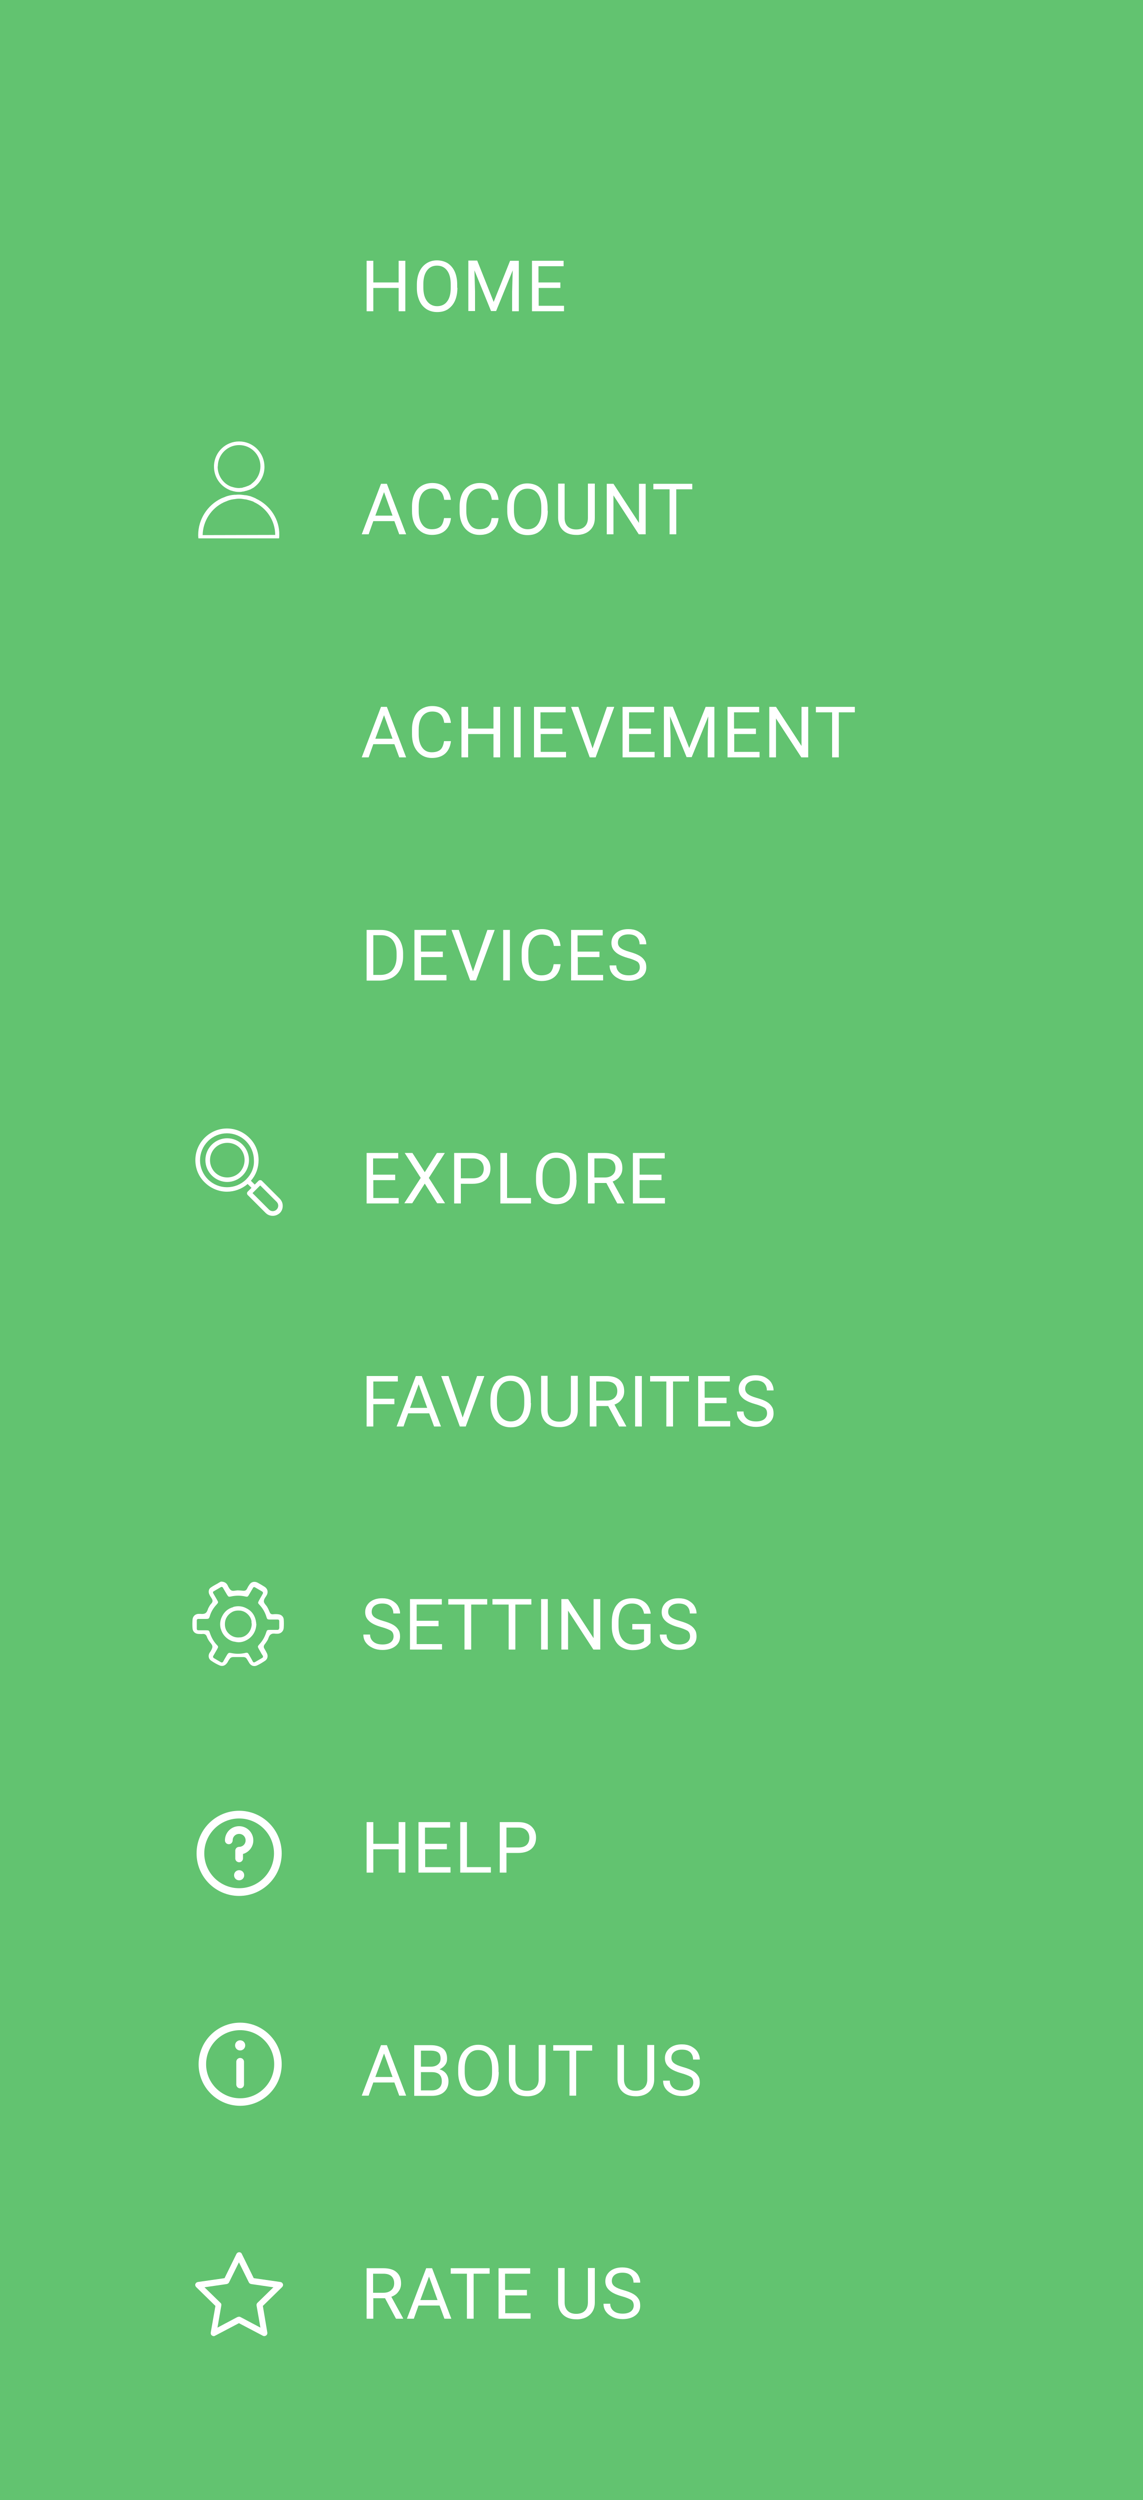 <!-- Generator: Adobe Illustrator 21.1.0, SVG Export Plug-In  -->
<svg version="1.1"
	 xmlns="http://www.w3.org/2000/svg" xmlns:xlink="http://www.w3.org/1999/xlink" xmlns:a="http://ns.adobe.com/AdobeSVGViewerExtensions/3.0/"
	 x="0px" y="0px" width="564px" height="1233px" viewBox="0 0 564 1233"
	 style="overflow:scroll;enable-background:new 0 0 564 1233;" xml:space="preserve">
<style type="text/css">
	.st0{fill:#62C370;}
	.st1{fill:#FFFFFF;}
</style>
<defs>
</defs>
<g>
	<rect class="st0" width="564" height="1233"/>
</g>
<g>
	<path class="st1" d="M200,153.5h-3.3V142h-12.5v11.5h-3.3v-24.9h3.3v10.7h12.5v-10.7h3.3V153.5z"/>
	<path class="st1" d="M225.7,141.9c0,2.4-0.4,4.6-1.2,6.4s-2,3.2-3.5,4.2s-3.3,1.4-5.3,1.4c-2,0-3.7-0.5-5.2-1.4
		c-1.5-1-2.7-2.3-3.5-4.1c-0.8-1.8-1.3-3.8-1.3-6.2v-1.8c0-2.4,0.4-4.5,1.2-6.3c0.8-1.8,2-3.2,3.5-4.2c1.5-1,3.3-1.5,5.2-1.5
		c2,0,3.8,0.5,5.3,1.4c1.5,1,2.7,2.4,3.5,4.2c0.8,1.8,1.2,4,1.2,6.4V141.9z M222.4,140.2c0-3-0.6-5.2-1.8-6.8
		c-1.2-1.6-2.8-2.4-5-2.4c-2.1,0-3.7,0.8-4.9,2.4c-1.2,1.6-1.8,3.8-1.8,6.6v1.8c0,2.9,0.6,5.1,1.8,6.7c1.2,1.6,2.9,2.5,5,2.5
		c2.1,0,3.8-0.8,4.9-2.3c1.2-1.5,1.8-3.8,1.8-6.6V140.2z"/>
	<path class="st1" d="M235.5,128.6l8.1,20.3l8.1-20.3h4.3v24.9h-3.3v-9.7l0.3-10.5l-8.2,20.1h-2.5l-8.2-20.1l0.3,10.4v9.7h-3.3
		v-24.9H235.5z"/>
	<path class="st1" d="M276.6,142h-10.8v8.8h12.5v2.7h-15.8v-24.9h15.6v2.7h-12.4v8h10.8V142z"/>
	<path class="st1" d="M194.6,257h-10.4l-2.3,6.5h-3.4l9.5-24.9h2.9l9.5,24.9H197L194.6,257z M185.2,254.3h8.5l-4.2-11.6L185.2,254.3
		z"/>
	<path class="st1" d="M222.5,255.6c-0.3,2.6-1.3,4.7-2.9,6.1s-3.8,2.1-6.5,2.1c-2.9,0-5.3-1.1-7.1-3.2c-1.8-2.1-2.7-4.9-2.7-8.5
		v-2.4c0-2.3,0.4-4.3,1.2-6.1c0.8-1.8,2-3.1,3.5-4c1.5-0.9,3.3-1.4,5.3-1.4c2.6,0,4.8,0.7,6.4,2.2c1.6,1.5,2.5,3.5,2.8,6.1h-3.3
		c-0.3-2-0.9-3.4-1.9-4.3c-1-0.9-2.3-1.3-4-1.3c-2.1,0-3.7,0.8-4.9,2.3c-1.2,1.6-1.8,3.8-1.8,6.6v2.4c0,2.7,0.6,4.9,1.7,6.4
		c1.1,1.6,2.7,2.4,4.7,2.4c1.8,0,3.2-0.4,4.2-1.2c1-0.8,1.6-2.3,1.9-4.3H222.5z"/>
	<path class="st1" d="M246,255.6c-0.3,2.6-1.3,4.7-2.9,6.1s-3.8,2.1-6.5,2.1c-2.9,0-5.3-1.1-7.1-3.2c-1.8-2.1-2.7-4.9-2.7-8.5v-2.4
		c0-2.3,0.4-4.3,1.2-6.1c0.8-1.8,2-3.1,3.5-4c1.5-0.9,3.3-1.4,5.3-1.4c2.6,0,4.8,0.7,6.4,2.2c1.6,1.5,2.5,3.5,2.8,6.1h-3.3
		c-0.3-2-0.9-3.4-1.9-4.3c-1-0.9-2.3-1.3-4-1.3c-2.1,0-3.7,0.8-4.9,2.3c-1.2,1.6-1.8,3.8-1.8,6.6v2.4c0,2.7,0.6,4.9,1.7,6.4
		c1.1,1.6,2.7,2.4,4.7,2.4c1.8,0,3.2-0.4,4.2-1.2c1-0.8,1.6-2.3,1.9-4.3H246z"/>
	<path class="st1" d="M270.3,251.9c0,2.4-0.4,4.6-1.2,6.4s-2,3.2-3.5,4.2s-3.3,1.4-5.3,1.4c-2,0-3.7-0.5-5.2-1.4
		c-1.5-1-2.7-2.3-3.5-4.1c-0.8-1.8-1.3-3.8-1.3-6.2v-1.8c0-2.4,0.4-4.5,1.2-6.3c0.8-1.8,2-3.2,3.5-4.2c1.5-1,3.3-1.5,5.2-1.5
		c2,0,3.8,0.5,5.3,1.4c1.5,1,2.7,2.4,3.5,4.2c0.8,1.8,1.2,4,1.2,6.4V251.9z M267.1,250.2c0-3-0.6-5.2-1.8-6.8
		c-1.2-1.6-2.8-2.4-5-2.4c-2.1,0-3.7,0.8-4.9,2.4c-1.2,1.6-1.8,3.8-1.8,6.6v1.8c0,2.9,0.6,5.1,1.8,6.7c1.2,1.6,2.9,2.5,5,2.5
		c2.1,0,3.8-0.8,4.9-2.3c1.2-1.5,1.8-3.8,1.8-6.6V250.2z"/>
	<path class="st1" d="M293.5,238.6v16.9c0,2.3-0.7,4.3-2.2,5.8c-1.5,1.5-3.4,2.3-6,2.5l-0.9,0c-2.7,0-4.9-0.7-6.5-2.2
		c-1.6-1.5-2.4-3.5-2.5-6.1v-17h3.2v16.9c0,1.8,0.5,3.2,1.5,4.2c1,1,2.4,1.5,4.2,1.5c1.9,0,3.3-0.5,4.3-1.5c1-1,1.5-2.4,1.5-4.2
		v-16.9H293.5z"/>
	<path class="st1" d="M318.5,263.5h-3.3l-12.5-19.2v19.2h-3.3v-24.9h3.3l12.6,19.3v-19.3h3.3V263.5z"/>
	<path class="st1" d="M341.7,241.3h-8v22.2h-3.3v-22.2h-8v-2.7h19.2V241.3z"/>
	<path class="st1" d="M194.6,367h-10.4l-2.3,6.5h-3.4l9.5-24.9h2.9l9.5,24.9H197L194.6,367z M185.2,364.3h8.5l-4.2-11.6L185.2,364.3
		z"/>
	<path class="st1" d="M222.5,365.6c-0.3,2.6-1.3,4.7-2.9,6.1s-3.8,2.1-6.5,2.1c-2.9,0-5.3-1.1-7.1-3.2c-1.8-2.1-2.7-4.9-2.7-8.5
		v-2.4c0-2.3,0.4-4.3,1.2-6.1c0.8-1.8,2-3.1,3.5-4c1.5-0.9,3.3-1.4,5.3-1.4c2.6,0,4.8,0.7,6.4,2.2c1.6,1.5,2.5,3.5,2.8,6.1h-3.3
		c-0.3-2-0.9-3.4-1.9-4.3c-1-0.9-2.3-1.3-4-1.3c-2.1,0-3.7,0.8-4.9,2.3c-1.2,1.6-1.8,3.8-1.8,6.6v2.4c0,2.7,0.6,4.9,1.7,6.4
		c1.1,1.6,2.7,2.4,4.7,2.4c1.8,0,3.2-0.4,4.2-1.2c1-0.8,1.6-2.3,1.9-4.3H222.5z"/>
	<path class="st1" d="M246.8,373.5h-3.3V362H231v11.5h-3.3v-24.9h3.3v10.7h12.5v-10.7h3.3V373.5z"/>
	<path class="st1" d="M256.9,373.5h-3.3v-24.9h3.3V373.5z"/>
	<path class="st1" d="M277.6,362h-10.8v8.8h12.5v2.7h-15.8v-24.9h15.6v2.7h-12.4v8h10.8V362z"/>
	<path class="st1" d="M292.4,369.1l7.1-20.5h3.6l-9.2,24.9H291l-9.2-24.9h3.6L292.4,369.1z"/>
	<path class="st1" d="M321.2,362h-10.8v8.8H323v2.7h-15.8v-24.9h15.6v2.7h-12.4v8h10.8V362z"/>
	<path class="st1" d="M332,348.6l8.1,20.3l8.1-20.3h4.3v24.9h-3.3v-9.7l0.3-10.5l-8.2,20.1h-2.5l-8.2-20.1l0.3,10.4v9.7h-3.3v-24.9
		H332z"/>
	<path class="st1" d="M373.1,362h-10.8v8.8h12.5v2.7H359v-24.9h15.6v2.7h-12.4v8h10.8V362z"/>
	<path class="st1" d="M398.7,373.5h-3.3l-12.5-19.2v19.2h-3.3v-24.9h3.3l12.6,19.3v-19.3h3.3V373.5z"/>
	<path class="st1" d="M421.9,351.3h-8v22.2h-3.3v-22.2h-8v-2.7h19.2V351.3z"/>
	<path class="st1" d="M180.9,483.5v-24.9h7c2.2,0,4.1,0.5,5.7,1.4c1.7,1,2.9,2.3,3.9,4.1c0.9,1.8,1.4,3.8,1.4,6.1v1.6
		c0,2.3-0.5,4.4-1.4,6.2c-0.9,1.8-2.2,3.1-3.9,4.1c-1.7,0.9-3.6,1.4-5.9,1.5H180.9z M184.2,461.3v19.5h3.5c2.5,0,4.5-0.8,5.9-2.4
		c1.4-1.6,2.1-3.8,2.1-6.7v-1.5c0-2.8-0.7-5-2-6.6s-3.2-2.4-5.6-2.4H184.2z"/>
	<path class="st1" d="M218.6,472h-10.8v8.8h12.5v2.7h-15.8v-24.9h15.6v2.7h-12.4v8h10.8V472z"/>
	<path class="st1" d="M233.4,479.1l7.1-20.5h3.6l-9.2,24.9h-2.9l-9.2-24.9h3.6L233.4,479.1z"/>
	<path class="st1" d="M251.6,483.5h-3.3v-24.9h3.3V483.5z"/>
	<path class="st1" d="M276.6,475.6c-0.3,2.6-1.3,4.7-2.9,6.1s-3.8,2.1-6.5,2.1c-2.9,0-5.3-1.1-7.1-3.2c-1.8-2.1-2.7-4.9-2.7-8.5
		v-2.4c0-2.3,0.4-4.3,1.2-6.1c0.8-1.8,2-3.1,3.5-4c1.5-0.9,3.3-1.4,5.3-1.4c2.6,0,4.8,0.7,6.4,2.2c1.6,1.5,2.5,3.5,2.8,6.1h-3.3
		c-0.3-2-0.9-3.4-1.9-4.3c-1-0.9-2.3-1.3-4-1.3c-2.1,0-3.7,0.8-4.9,2.3c-1.2,1.6-1.8,3.8-1.8,6.6v2.4c0,2.7,0.6,4.9,1.7,6.4
		c1.1,1.6,2.7,2.4,4.7,2.4c1.8,0,3.2-0.4,4.2-1.2c1-0.8,1.6-2.3,1.9-4.3H276.6z"/>
	<path class="st1" d="M295.9,472h-10.8v8.8h12.5v2.7h-15.8v-24.9h15.6v2.7h-12.4v8h10.8V472z"/>
	<path class="st1" d="M309.7,472.4c-2.8-0.8-4.9-1.8-6.1-3c-1.3-1.2-1.9-2.6-1.9-4.4c0-2,0.8-3.6,2.3-4.9c1.6-1.3,3.6-1.9,6.1-1.9
		c1.7,0,3.2,0.3,4.6,1c1.3,0.7,2.4,1.6,3.1,2.7c0.7,1.2,1.1,2.4,1.1,3.8h-3.3c0-1.5-0.5-2.7-1.4-3.6c-1-0.9-2.3-1.3-4.1-1.3
		c-1.6,0-2.9,0.4-3.8,1.1c-0.9,0.7-1.4,1.7-1.4,3c0,1,0.4,1.9,1.3,2.6c0.9,0.7,2.3,1.3,4.4,1.9c2.1,0.6,3.7,1.2,4.9,1.9
		c1.2,0.7,2,1.5,2.6,2.5c0.6,0.9,0.8,2,0.8,3.3c0,2-0.8,3.6-2.4,4.8c-1.6,1.2-3.7,1.8-6.3,1.8c-1.7,0-3.3-0.3-4.8-1
		c-1.5-0.7-2.6-1.6-3.4-2.7c-0.8-1.1-1.2-2.4-1.2-3.9h3.3c0,1.5,0.6,2.7,1.7,3.6c1.1,0.9,2.6,1.3,4.5,1.3c1.7,0,3.1-0.4,4-1.1
		c0.9-0.7,1.4-1.7,1.4-2.9c0-1.2-0.4-2.2-1.3-2.8C313.5,473.7,312,473,309.7,472.4z"/>
	<path class="st1" d="M195,582h-10.8v8.8h12.5v2.7h-15.8v-24.9h15.6v2.7h-12.4v8H195V582z"/>
	<path class="st1" d="M209.6,578.1l6-9.5h3.9l-7.9,12.3l8,12.5h-3.9l-6.1-9.7l-6.2,9.7h-3.9l8.1-12.5l-7.9-12.3h3.8L209.6,578.1z"/>
	<path class="st1" d="M227.4,583.8v9.7h-3.3v-24.9h9.2c2.7,0,4.9,0.7,6.4,2.1c1.5,1.4,2.3,3.2,2.3,5.5c0,2.4-0.8,4.3-2.3,5.6
		c-1.5,1.3-3.7,2-6.5,2H227.4z M227.4,581.1h5.9c1.8,0,3.1-0.4,4-1.2c0.9-0.8,1.4-2,1.4-3.6c0-1.5-0.5-2.7-1.4-3.6
		c-0.9-0.9-2.2-1.4-3.8-1.4h-6.1V581.1z"/>
	<path class="st1" d="M250.2,590.8H262v2.7h-15.1v-24.9h3.3V590.8z"/>
	<path class="st1" d="M284.5,581.9c0,2.4-0.4,4.6-1.2,6.4s-2,3.2-3.5,4.2s-3.3,1.4-5.3,1.4c-2,0-3.7-0.5-5.2-1.4
		c-1.5-1-2.7-2.3-3.5-4.1c-0.8-1.8-1.3-3.8-1.3-6.2v-1.8c0-2.4,0.4-4.5,1.2-6.3c0.8-1.8,2-3.2,3.5-4.2c1.5-1,3.3-1.5,5.2-1.5
		c2,0,3.8,0.5,5.3,1.4c1.5,1,2.7,2.4,3.5,4.2c0.8,1.8,1.2,4,1.2,6.4V581.9z M281.2,580.2c0-3-0.6-5.2-1.8-6.8
		c-1.2-1.6-2.8-2.4-5-2.4c-2.1,0-3.7,0.8-4.9,2.4c-1.2,1.6-1.8,3.8-1.8,6.6v1.8c0,2.9,0.6,5.1,1.8,6.7c1.2,1.6,2.9,2.5,5,2.5
		c2.1,0,3.8-0.8,4.9-2.3c1.2-1.5,1.8-3.8,1.8-6.6V580.2z"/>
	<path class="st1" d="M299.2,583.4h-5.8v10.1h-3.3v-24.9h8.2c2.8,0,5,0.6,6.5,1.9c1.5,1.3,2.3,3.1,2.3,5.6c0,1.5-0.4,2.9-1.3,4
		c-0.8,1.2-2,2-3.5,2.6l5.8,10.6v0.2h-3.5L299.2,583.4z M293.4,580.7h5c1.6,0,2.9-0.4,3.9-1.3s1.4-2,1.4-3.4c0-1.5-0.5-2.7-1.4-3.5
		c-0.9-0.8-2.2-1.2-4-1.2h-5V580.7z"/>
	<path class="st1" d="M326.4,582h-10.8v8.8h12.5v2.7h-15.8v-24.9H328v2.7h-12.4v8h10.8V582z"/>
	<path class="st1" d="M194.6,692.5h-10.4v11h-3.3v-24.9h15.4v2.7h-12.1v8.5h10.4V692.5z"/>
	<path class="st1" d="M211.8,697h-10.4l-2.3,6.5h-3.4l9.5-24.9h2.9l9.5,24.9h-3.4L211.8,697z M202.3,694.3h8.5l-4.2-11.6
		L202.3,694.3z"/>
	<path class="st1" d="M228.3,699.1l7.1-20.5h3.6l-9.2,24.9h-2.9l-9.2-24.9h3.6L228.3,699.1z"/>
	<path class="st1" d="M262,691.9c0,2.4-0.4,4.6-1.2,6.4s-2,3.2-3.5,4.2s-3.3,1.4-5.3,1.4c-2,0-3.7-0.5-5.2-1.4
		c-1.5-1-2.7-2.3-3.5-4.1c-0.8-1.8-1.3-3.8-1.3-6.2v-1.8c0-2.4,0.4-4.5,1.2-6.3c0.8-1.8,2-3.2,3.5-4.2c1.5-1,3.3-1.5,5.2-1.5
		c2,0,3.8,0.5,5.3,1.4c1.5,1,2.7,2.4,3.5,4.2c0.8,1.8,1.2,4,1.2,6.4V691.9z M258.7,690.2c0-3-0.6-5.2-1.8-6.8
		c-1.2-1.6-2.8-2.4-5-2.4c-2.1,0-3.7,0.8-4.9,2.4c-1.2,1.6-1.8,3.8-1.8,6.6v1.8c0,2.9,0.6,5.1,1.8,6.7c1.2,1.6,2.9,2.5,5,2.5
		c2.1,0,3.8-0.8,4.9-2.3c1.2-1.5,1.8-3.8,1.8-6.6V690.2z"/>
	<path class="st1" d="M285.1,678.6v16.9c0,2.3-0.7,4.3-2.2,5.8c-1.5,1.5-3.4,2.3-6,2.5l-0.9,0c-2.7,0-4.9-0.7-6.5-2.2
		c-1.6-1.5-2.4-3.5-2.5-6.1v-17h3.2v16.9c0,1.8,0.5,3.2,1.5,4.2c1,1,2.4,1.5,4.2,1.5c1.9,0,3.3-0.5,4.3-1.5c1-1,1.5-2.4,1.5-4.2
		v-16.9H285.1z"/>
	<path class="st1" d="M300.1,693.4h-5.8v10.1H291v-24.9h8.2c2.8,0,5,0.6,6.5,1.9c1.5,1.3,2.3,3.1,2.3,5.6c0,1.5-0.4,2.9-1.3,4
		c-0.8,1.2-2,2-3.5,2.6l5.8,10.6v0.2h-3.5L300.1,693.4z M294.3,690.7h5c1.6,0,2.9-0.4,3.9-1.3s1.4-2,1.4-3.4c0-1.5-0.5-2.7-1.4-3.5
		c-0.9-0.8-2.2-1.2-4-1.2h-5V690.7z"/>
	<path class="st1" d="M316.7,703.5h-3.3v-24.9h3.3V703.5z"/>
	<path class="st1" d="M340.1,681.3h-8v22.2h-3.3v-22.2h-8v-2.7h19.2V681.3z"/>
	<path class="st1" d="M358.6,692h-10.8v8.8h12.5v2.7h-15.8v-24.9h15.6v2.7h-12.4v8h10.8V692z"/>
	<path class="st1" d="M372.5,692.4c-2.8-0.8-4.9-1.8-6.1-3c-1.3-1.2-1.9-2.6-1.9-4.4c0-2,0.8-3.6,2.3-4.9c1.6-1.3,3.6-1.9,6.1-1.9
		c1.7,0,3.2,0.3,4.6,1c1.3,0.7,2.4,1.6,3.1,2.7c0.7,1.2,1.1,2.4,1.1,3.8h-3.3c0-1.5-0.5-2.7-1.4-3.6c-1-0.9-2.3-1.3-4.1-1.3
		c-1.6,0-2.9,0.4-3.8,1.1c-0.9,0.7-1.4,1.7-1.4,3c0,1,0.4,1.9,1.3,2.6c0.9,0.7,2.3,1.3,4.4,1.9c2.1,0.6,3.7,1.2,4.9,1.9
		c1.2,0.7,2,1.5,2.6,2.5c0.6,0.9,0.8,2,0.8,3.3c0,2-0.8,3.6-2.4,4.8c-1.6,1.2-3.7,1.8-6.3,1.8c-1.7,0-3.3-0.3-4.8-1
		c-1.5-0.7-2.6-1.6-3.4-2.7c-0.8-1.1-1.2-2.4-1.2-3.9h3.3c0,1.5,0.6,2.7,1.7,3.6c1.1,0.9,2.6,1.3,4.5,1.3c1.7,0,3.1-0.4,4-1.1
		c0.9-0.7,1.4-1.7,1.4-2.9c0-1.2-0.4-2.2-1.3-2.8C376.3,693.7,374.7,693,372.5,692.4z"/>
	<path class="st1" d="M188.2,802.4c-2.8-0.8-4.9-1.8-6.1-3c-1.3-1.2-1.9-2.6-1.9-4.4c0-2,0.8-3.6,2.3-4.9c1.6-1.3,3.6-1.9,6.1-1.9
		c1.7,0,3.2,0.3,4.6,1c1.3,0.7,2.4,1.6,3.1,2.7c0.7,1.2,1.1,2.4,1.1,3.8h-3.3c0-1.5-0.5-2.7-1.4-3.6c-1-0.9-2.3-1.3-4.1-1.3
		c-1.6,0-2.9,0.4-3.8,1.1c-0.9,0.7-1.4,1.7-1.4,3c0,1,0.4,1.9,1.3,2.6c0.9,0.7,2.3,1.3,4.4,1.9c2.1,0.6,3.7,1.2,4.9,1.9
		c1.2,0.7,2,1.5,2.6,2.5c0.6,0.9,0.8,2,0.8,3.3c0,2-0.8,3.6-2.4,4.8c-1.6,1.2-3.7,1.8-6.3,1.8c-1.7,0-3.3-0.3-4.8-1
		c-1.5-0.7-2.6-1.6-3.4-2.7c-0.8-1.1-1.2-2.4-1.2-3.9h3.3c0,1.5,0.6,2.7,1.7,3.6c1.1,0.9,2.6,1.3,4.5,1.3c1.7,0,3.1-0.4,4-1.1
		c0.9-0.7,1.4-1.7,1.4-2.9c0-1.2-0.4-2.2-1.3-2.8C192,803.7,190.5,803,188.2,802.4z"/>
	<path class="st1" d="M216.4,802h-10.8v8.8h12.5v2.7h-15.8v-24.9H218v2.7h-12.4v8h10.8V802z"/>
	<path class="st1" d="M240.5,791.3h-8v22.2h-3.3v-22.2h-8v-2.7h19.2V791.3z"/>
	<path class="st1" d="M262.3,791.3h-8v22.2h-3.3v-22.2h-8v-2.7h19.2V791.3z"/>
	<path class="st1" d="M270.2,813.5H267v-24.9h3.3V813.5z"/>
	<path class="st1" d="M296.1,813.5h-3.3l-12.5-19.2v19.2h-3.3v-24.9h3.3l12.6,19.3v-19.3h3.3V813.5z"/>
	<path class="st1" d="M321,810.2c-0.8,1.2-2,2.1-3.5,2.7c-1.5,0.6-3.3,0.9-5.3,0.9c-2,0-3.8-0.5-5.4-1.4s-2.8-2.3-3.6-4.1
		c-0.9-1.8-1.3-3.8-1.3-6.1v-2.2c0-3.7,0.9-6.7,2.6-8.7c1.7-2.1,4.2-3.1,7.4-3.1c2.6,0,4.7,0.7,6.3,2c1.6,1.3,2.6,3.2,2.9,5.6h-3.3
		c-0.6-3.3-2.6-5-5.9-5c-2.2,0-3.9,0.8-5,2.3s-1.7,3.8-1.7,6.7v2c0,2.8,0.6,5,1.9,6.7c1.3,1.6,3,2.5,5.2,2.5c1.2,0,2.3-0.1,3.2-0.4
		c0.9-0.3,1.7-0.7,2.3-1.4v-5.6h-5.8v-2.7h9V810.2z"/>
	<path class="st1" d="M334.5,802.4c-2.8-0.8-4.9-1.8-6.1-3c-1.3-1.2-1.9-2.6-1.9-4.4c0-2,0.8-3.6,2.3-4.9c1.6-1.3,3.6-1.9,6.1-1.9
		c1.7,0,3.2,0.3,4.6,1c1.3,0.7,2.4,1.6,3.1,2.7c0.7,1.2,1.1,2.4,1.1,3.8h-3.3c0-1.5-0.5-2.7-1.4-3.6c-1-0.9-2.3-1.3-4.1-1.3
		c-1.6,0-2.9,0.4-3.8,1.1c-0.9,0.7-1.4,1.7-1.4,3c0,1,0.4,1.9,1.3,2.6c0.9,0.7,2.3,1.3,4.4,1.9c2.1,0.6,3.7,1.2,4.9,1.9
		c1.2,0.7,2,1.5,2.6,2.5c0.6,0.9,0.8,2,0.8,3.3c0,2-0.8,3.6-2.4,4.8c-1.6,1.2-3.7,1.8-6.3,1.8c-1.7,0-3.3-0.3-4.8-1
		c-1.5-0.7-2.6-1.6-3.4-2.7c-0.8-1.1-1.2-2.4-1.2-3.9h3.3c0,1.5,0.6,2.7,1.7,3.6c1.1,0.9,2.6,1.3,4.5,1.3c1.7,0,3.1-0.4,4-1.1
		c0.9-0.7,1.4-1.7,1.4-2.9c0-1.2-0.4-2.2-1.3-2.8C338.3,803.7,336.7,803,334.5,802.4z"/>
	<path class="st1" d="M200,923.5h-3.3V912h-12.5v11.5h-3.3v-24.9h3.3v10.7h12.5v-10.7h3.3V923.5z"/>
	<path class="st1" d="M220.6,912h-10.8v8.8h12.5v2.7h-15.8v-24.9h15.6v2.7h-12.4v8h10.8V912z"/>
	<path class="st1" d="M230.4,920.8h11.8v2.7h-15.1v-24.9h3.3V920.8z"/>
	<path class="st1" d="M249.9,913.8v9.7h-3.3v-24.9h9.2c2.7,0,4.9,0.7,6.4,2.1c1.5,1.4,2.3,3.2,2.3,5.5c0,2.4-0.8,4.3-2.3,5.6
		c-1.5,1.3-3.7,2-6.5,2H249.9z M249.9,911.1h5.9c1.8,0,3.1-0.4,4-1.2c0.9-0.8,1.4-2,1.4-3.6c0-1.5-0.5-2.7-1.4-3.6
		c-0.9-0.9-2.2-1.4-3.8-1.4h-6.1V911.1z"/>
	<path class="st1" d="M194.6,1027h-10.4l-2.3,6.5h-3.4l9.5-24.9h2.9l9.5,24.9H197L194.6,1027z M185.2,1024.3h8.5l-4.2-11.6
		L185.2,1024.3z"/>
	<path class="st1" d="M204.4,1033.5v-24.9h8.1c2.7,0,4.7,0.6,6.1,1.7c1.4,1.1,2,2.8,2,5c0,1.2-0.3,2.2-1,3.1
		c-0.7,0.9-1.6,1.6-2.7,2.1c1.3,0.4,2.4,1.1,3.2,2.1c0.8,1.1,1.2,2.3,1.2,3.8c0,2.2-0.7,4-2.2,5.3c-1.4,1.3-3.5,1.9-6.1,1.9H204.4z
		 M207.7,1019.2h5c1.4,0,2.6-0.4,3.4-1.1c0.9-0.7,1.3-1.7,1.3-2.9c0-1.4-0.4-2.4-1.2-3c-0.8-0.6-2-0.9-3.6-0.9h-4.9V1019.2z
		 M207.7,1021.9v9h5.4c1.5,0,2.7-0.4,3.6-1.2c0.9-0.8,1.3-1.9,1.3-3.3c0-3-1.6-4.5-4.9-4.5H207.7z"/>
	<path class="st1" d="M246.1,1021.9c0,2.4-0.4,4.6-1.2,6.4s-2,3.2-3.5,4.2s-3.3,1.4-5.3,1.4c-2,0-3.7-0.5-5.2-1.4
		c-1.5-1-2.7-2.3-3.5-4.1c-0.8-1.8-1.3-3.8-1.3-6.2v-1.8c0-2.4,0.4-4.5,1.2-6.3c0.8-1.8,2-3.2,3.5-4.2c1.5-1,3.3-1.5,5.2-1.5
		c2,0,3.8,0.5,5.3,1.4c1.5,1,2.7,2.4,3.5,4.2c0.8,1.8,1.2,4,1.2,6.4V1021.9z M242.8,1020.2c0-3-0.6-5.2-1.8-6.8
		c-1.2-1.6-2.8-2.4-5-2.4c-2.1,0-3.7,0.8-4.9,2.4c-1.2,1.6-1.8,3.8-1.8,6.6v1.8c0,2.9,0.6,5.1,1.8,6.7c1.2,1.6,2.9,2.5,5,2.5
		c2.1,0,3.8-0.8,4.9-2.3c1.2-1.5,1.8-3.8,1.8-6.6V1020.2z"/>
	<path class="st1" d="M269.2,1008.6v16.9c0,2.3-0.7,4.3-2.2,5.8c-1.5,1.5-3.4,2.3-6,2.5l-0.9,0c-2.7,0-4.9-0.7-6.5-2.2
		c-1.6-1.5-2.4-3.5-2.5-6.1v-17h3.2v16.9c0,1.8,0.5,3.2,1.5,4.2c1,1,2.4,1.5,4.2,1.5c1.9,0,3.3-0.5,4.3-1.5c1-1,1.5-2.4,1.5-4.2
		v-16.9H269.2z"/>
	<path class="st1" d="M292.3,1011.3h-8v22.2H281v-22.2h-8v-2.7h19.2V1011.3z"/>
	<path class="st1" d="M322.8,1008.6v16.9c0,2.3-0.7,4.3-2.2,5.8c-1.5,1.5-3.4,2.3-6,2.5l-0.9,0c-2.7,0-4.9-0.7-6.5-2.2
		c-1.6-1.5-2.4-3.5-2.5-6.1v-17h3.2v16.9c0,1.8,0.5,3.2,1.5,4.2c1,1,2.4,1.5,4.2,1.5c1.9,0,3.3-0.5,4.3-1.5c1-1,1.5-2.4,1.5-4.2
		v-16.9H322.8z"/>
	<path class="st1" d="M336.1,1022.4c-2.8-0.8-4.9-1.8-6.1-3c-1.3-1.2-1.9-2.6-1.9-4.4c0-2,0.8-3.6,2.3-4.9c1.6-1.3,3.6-1.9,6.1-1.9
		c1.7,0,3.2,0.3,4.6,1c1.3,0.7,2.4,1.6,3.1,2.7c0.7,1.2,1.1,2.4,1.1,3.8h-3.3c0-1.5-0.5-2.7-1.4-3.6c-1-0.9-2.3-1.3-4.1-1.3
		c-1.6,0-2.9,0.4-3.8,1.1c-0.9,0.7-1.4,1.7-1.4,3c0,1,0.4,1.9,1.3,2.6c0.9,0.7,2.3,1.3,4.4,1.9c2.1,0.6,3.7,1.2,4.9,1.9
		c1.2,0.7,2,1.5,2.6,2.5c0.6,0.9,0.8,2,0.8,3.3c0,2-0.8,3.6-2.4,4.8c-1.6,1.2-3.7,1.8-6.3,1.8c-1.7,0-3.3-0.3-4.8-1
		c-1.5-0.7-2.6-1.6-3.4-2.7c-0.8-1.1-1.2-2.4-1.2-3.9h3.3c0,1.5,0.6,2.7,1.7,3.6c1.1,0.9,2.6,1.3,4.5,1.3c1.7,0,3.1-0.4,4-1.1
		c0.9-0.7,1.4-1.7,1.4-2.9c0-1.2-0.4-2.2-1.3-2.8C339.9,1023.7,338.3,1023,336.1,1022.4z"/>
	<path class="st1" d="M190,1133.4h-5.8v10.1h-3.3v-24.9h8.2c2.8,0,5,0.6,6.5,1.9c1.5,1.3,2.3,3.1,2.3,5.6c0,1.5-0.4,2.9-1.3,4
		c-0.8,1.2-2,2-3.5,2.6l5.8,10.6v0.2h-3.5L190,1133.4z M184.2,1130.7h5c1.6,0,2.9-0.4,3.9-1.3s1.4-2,1.4-3.4c0-1.5-0.5-2.7-1.4-3.5
		c-0.9-0.8-2.2-1.2-4-1.2h-5V1130.7z"/>
	<path class="st1" d="M216.9,1137h-10.4l-2.3,6.5h-3.4l9.5-24.9h2.9l9.5,24.9h-3.4L216.9,1137z M207.4,1134.3h8.5l-4.2-11.6
		L207.4,1134.3z"/>
	<path class="st1" d="M241.7,1121.3h-8v22.2h-3.3v-22.2h-8v-2.7h19.2V1121.3z"/>
	<path class="st1" d="M260.1,1132h-10.8v8.8h12.5v2.7H246v-24.9h15.6v2.7h-12.4v8h10.8V1132z"/>
	<path class="st1" d="M293.5,1118.6v16.9c0,2.3-0.7,4.3-2.2,5.8c-1.5,1.5-3.4,2.3-6,2.5l-0.9,0c-2.7,0-4.9-0.7-6.5-2.2
		c-1.6-1.5-2.4-3.5-2.5-6.1v-17h3.2v16.9c0,1.8,0.5,3.2,1.5,4.2c1,1,2.4,1.5,4.2,1.5c1.9,0,3.3-0.5,4.3-1.5c1-1,1.5-2.4,1.5-4.2
		v-16.9H293.5z"/>
	<path class="st1" d="M306.7,1132.4c-2.8-0.8-4.9-1.8-6.1-3c-1.3-1.2-1.9-2.6-1.9-4.4c0-2,0.8-3.6,2.3-4.9c1.6-1.3,3.6-1.9,6.1-1.9
		c1.7,0,3.2,0.3,4.6,1c1.3,0.7,2.4,1.6,3.1,2.7c0.7,1.2,1.1,2.4,1.1,3.8h-3.3c0-1.5-0.5-2.7-1.4-3.6c-1-0.9-2.3-1.3-4.1-1.3
		c-1.6,0-2.9,0.4-3.8,1.1c-0.9,0.7-1.4,1.7-1.4,3c0,1,0.4,1.9,1.3,2.6c0.9,0.7,2.3,1.3,4.4,1.9c2.1,0.6,3.7,1.2,4.9,1.9
		c1.2,0.7,2,1.5,2.6,2.5c0.6,0.9,0.8,2,0.8,3.3c0,2-0.8,3.6-2.4,4.8c-1.6,1.2-3.7,1.8-6.3,1.8c-1.7,0-3.3-0.3-4.8-1
		c-1.5-0.7-2.6-1.6-3.4-2.7c-0.8-1.1-1.2-2.4-1.2-3.9h3.3c0,1.5,0.6,2.7,1.7,3.6c1.1,0.9,2.6,1.3,4.5,1.3c1.7,0,3.1-0.4,4-1.1
		c0.9-0.7,1.4-1.7,1.4-2.9c0-1.2-0.4-2.2-1.3-2.8C310.5,1133.7,309,1133,306.7,1132.4z"/>
</g>
<g>
	<path class="st1" d="M105.5,1152.1c-0.3,0-0.6-0.1-0.9-0.3c-0.5-0.3-0.7-0.9-0.6-1.5l2.3-13.1l-9.5-9.3c-0.4-0.4-0.6-1-0.4-1.5
		c0.2-0.5,0.6-0.9,1.2-1l13.2-1.9l5.9-12c0.3-0.5,0.8-0.8,1.3-0.8c0.6,0,1.1,0.3,1.3,0.8l5.9,12l13.2,1.9c0.6,0.1,1,0.5,1.2,1
		c0.2,0.5,0,1.1-0.4,1.5l-9.5,9.3l2.2,13.1c0.1,0.6-0.1,1.1-0.6,1.5c-0.5,0.3-1.1,0.4-1.6,0.1l-11.8-6.2l-11.8,6.2
		C106,1152,105.7,1152.1,105.5,1152.1z M118,1142.5c0.2,0,0.5,0.1,0.7,0.2l9.8,5.2l-1.9-10.9c-0.1-0.5,0.1-1,0.4-1.3l7.9-7.7
		l-11-1.6c-0.5-0.1-0.9-0.4-1.1-0.8l-4.9-9.9l-4.9,9.9c-0.2,0.4-0.6,0.7-1.1,0.8l-11,1.6l7.9,7.7c0.4,0.3,0.5,0.8,0.4,1.3l-1.9,10.9
		l9.8-5.2C117.5,1142.6,117.8,1142.5,118,1142.5z"/>
</g>
<g>
	<g>
		<path class="st1" d="M126.3,245.9l-0.1-0.1c-0.3-0.1-0.6-0.3-0.9-0.4c-0.3-0.1-0.7-0.3-1-0.4c-0.3-0.1-0.5-0.2-0.8-0.3
			c-0.4-0.1-0.8-0.2-1.3-0.3c-0.1,0-0.3-0.1-0.4-0.1l-0.1,0c-0.3,0-0.5-0.1-0.8-0.1l-0.1,0c0,0,0,0,0,0l-0.1,0
			c-0.2,0-0.4-0.1-0.7-0.1l-0.8-0.1c-0.9-0.1-1.9-0.1-2.8,0l-0.3,0l-0.1,0l-0.3,0c-0.3,0-0.6,0.1-0.9,0.1l-0.1,0
			c-0.2,0-0.4,0.1-0.6,0.1c-0.2,0-0.4,0.1-0.6,0.1c-0.4,0.1-0.8,0.2-1.2,0.3c-0.3,0.1-0.6,0.2-0.9,0.3l-0.2,0.1
			c-0.6,0.2-1.2,0.5-1.8,0.7l-0.2,0.1l0,0c-6.9,3.3-11.4,10.4-11.4,18c0,0.2,0,0.3,0,0.5l0.1,1.2h39.8l0.1-1.2c0-0.2,0-0.4,0-0.5
			C138,256.3,133.4,249.2,126.3,245.9L126.3,245.9z M100,263.9c0.1-6.9,4.2-13.2,10.3-16.1l0.2-0.1l0,0c0.5-0.2,1-0.4,1.5-0.6
			l0.2-0.1c0.3-0.1,0.6-0.2,0.8-0.3c0.4-0.1,0.7-0.2,1.1-0.3c0.2,0,0.4-0.1,0.6-0.1c0.2,0,0.3-0.1,0.5-0.1l0.1,0
			c0.3,0,0.6-0.1,0.8-0.1l0.6-0.1c0.8-0.1,1.6-0.1,2.6,0l0.6,0.1c0.2,0,0.3,0,0.5,0.1l0.2,0c0.2,0,0.5,0.1,0.7,0.1l0.1,0
			c0.1,0,0.3,0.1,0.4,0.1c0.4,0.1,0.8,0.2,1.1,0.3c0.2,0.1,0.5,0.1,0.7,0.2c0.3,0.1,0.6,0.2,0.9,0.3c0.3,0.1,0.6,0.2,0.8,0.4l0,0
			c6.3,2.9,10.5,9.2,10.5,16.2L100,263.9L100,263.9z M113.2,241.6c0.1,0.1,0.3,0.1,0.4,0.2l0.3,0.1c0.1,0,0.2,0.1,0.4,0.1
			c1.2,0.4,2.4,0.6,3.6,0.6l0.1,0c0.4,0,0.9,0,1.3-0.1c0.1,0,0.3,0,0.4-0.1l0.3,0c0.2,0,0.3,0,0.5-0.1c0.1,0,0.2-0.1,0.4-0.1
			l0.3-0.1c0.2,0,0.3-0.1,0.5-0.1c0.1,0,0.2-0.1,0.3-0.1l0.3-0.1c0.2-0.1,0.4-0.1,0.6-0.2c0.1,0,0.1-0.1,0.2-0.1l0.1,0
			c0.3-0.1,0.5-0.2,0.8-0.4l0.2-0.1c0.3-0.2,0.6-0.3,0.9-0.5c0.2-0.1,0.3-0.2,0.4-0.3l0.5-0.4c2.9-2.4,4.5-5.9,4.5-9.5l0-0.1
			c0-6.9-5.6-12.5-12.5-12.5c-6.6,0-12,5.1-12.4,11.7l0,0.2c0,0.2,0,0.4,0,0.6C105.6,235.1,108.5,239.6,113.2,241.6L113.2,241.6z
			 M107.5,229.6l0-0.2c0.3-5.5,4.9-9.9,10.5-9.9c5.8,0,10.5,4.7,10.5,10.4l0,0.1c0,3.1-1.4,6.1-3.8,8.1l-0.5,0.4
			c-0.1,0.1-0.2,0.2-0.3,0.3c-0.2,0.2-0.5,0.3-0.7,0.4l-0.1,0.1c-0.2,0.1-0.4,0.2-0.7,0.3l-0.3,0.1c-0.1,0.1-0.3,0.1-0.5,0.2
			l-0.3,0.1c-0.1,0-0.1,0-0.2,0.1c-0.1,0-0.2,0.1-0.4,0.1l-0.4,0.1c-0.1,0-0.2,0-0.2,0.1c-0.1,0-0.3,0-0.4,0.1l-0.4,0.1
			c-0.1,0-0.2,0-0.3,0c-0.3,0-0.7,0.1-1,0.1l-0.1,0h0c-1.1,0-2.1-0.2-3.1-0.5c-0.1,0-0.2-0.1-0.3-0.1l-0.4-0.1
			c-0.1,0-0.2-0.1-0.3-0.1c-3.9-1.6-6.4-5.5-6.4-9.7C107.5,230,107.5,229.8,107.5,229.6L107.5,229.6z M107.5,229.6"/>
	</g>
</g>
<g>
	<g>
		<path class="st1" d="M129.2,582.3c-0.2-0.2-0.5-0.3-0.8-0.3s-0.6,0.1-0.8,0.3l-1.9,1.9l-1.9-1.9c2.5-2.8,3.8-6.4,3.8-10.2
			c0-4.2-1.6-8.1-4.6-11c-6.1-6.1-15.9-6.1-22,0c-2.9,2.9-4.6,6.8-4.6,11c0,4.2,1.6,8.1,4.6,11c3,3,7,4.6,11,4.6
			c3.6,0,7.3-1.3,10.2-3.8l1.9,1.9l-1.9,1.9c-0.2,0.2-0.3,0.5-0.3,0.8s0.1,0.6,0.3,0.8l8.9,8.9c0.9,0.9,2.1,1.4,3.5,1.4
			c1.3,0,2.5-0.5,3.5-1.4c0.9-0.9,1.4-2.1,1.4-3.5s-0.5-2.5-1.4-3.5L129.2,582.3z M121.5,581.6c-5.2,5.2-13.7,5.2-18.9,0
			c-2.5-2.5-3.9-5.9-3.9-9.4s1.4-6.9,3.9-9.4c2.6-2.6,6-3.9,9.4-3.9c3.4,0,6.8,1.3,9.4,3.9c2.5,2.5,3.9,5.9,3.9,9.4
			C125.5,575.7,124.1,579,121.5,581.6z M124.6,588.4l3.8-3.8l8.1,8.1c0.5,0.5,0.8,1.2,0.8,1.9s-0.3,1.4-0.8,1.9
			c-0.5,0.5-1.2,0.8-1.9,0.8c-0.7,0-1.4-0.3-1.9-0.8L124.6,588.4z"/>
	</g>
	<g>
		<path class="st1" d="M119.7,564.5c-4.2-4.2-11-4.2-15.2,0c-4.2,4.2-4.2,11,0,15.2l0,0c2.1,2.1,4.9,3.2,7.6,3.2
			c2.8,0,5.5-1.1,7.6-3.2C123.9,575.5,123.9,568.7,119.7,564.5z M118.2,578.2c-3.3,3.3-8.8,3.3-12.1,0c-3.3-3.3-3.3-8.8,0-12.1
			c1.7-1.7,3.9-2.5,6.1-2.5c2.2,0,4.4,0.8,6.1,2.5C121.5,569.4,121.5,574.8,118.2,578.2z"/>
	</g>
</g>
<g>
	<g>
		<path class="st1" d="M126.4,800.3c0-0.1,0-0.3-0.1-0.4c0-0.1,0-0.1,0-0.2c0-0.3-0.1-0.6-0.2-0.9c0,0,0,0,0-0.1
			c-0.7-2.6-2.2-4.5-4.8-5.7c-1.8-0.9-3.8-1.1-5.9-0.6c-0.1,0-0.3,0.1-0.4,0.2c-2.5,0.7-4.3,2.2-5.5,4.7c-0.9,1.8-1.1,3.8-0.6,5.9
			c0,0.1,0.1,0.1,0.1,0.2c0.3,1.1,0.8,2.1,1.5,3c1.3,1.6,3,2.8,5,3.2c0.1,0,0.1,0,0.2,0c0.1,0,0.3,0,0.4,0.1c0.2,0,0.4,0.1,0.6,0.1
			c0,0,0,0,0,0c0.3,0,0.6,0.1,0.9,0.1c0.1,0,0.2,0,0.2,0c1.8,0,3.6-0.7,5.2-1.9c2.2-1.7,3.4-4.2,3.5-7
			C126.4,800.8,126.4,800.5,126.4,800.3z M122.6,805.3c-1.1,1.3-2.4,2-3.9,2.2c-0.1,0-0.3,0-0.4,0c-1.9,0.2-3.5-0.3-5-1.5
			c-1.7-1.4-2.5-3.3-2.3-5.7c0.2-2.2,1.4-4.1,3.5-5.3c1.4-0.8,2.9-0.8,4.2-0.7c2,0.3,3.7,1.5,4.8,3.4c0.3,0.6,0.5,1.2,0.6,1.8
			c0,0.2,0,0.4,0,0.5c0,0.2,0,0.5,0.1,0.7c0,0,0,0,0,0c0,0.1,0,0.2,0,0.2c0,0.2,0,0.3,0,0.5C124,803,123.5,804.2,122.6,805.3z"/>
	</g>
	<g>
		<path class="st1" d="M137.3,796.1c-0.8-0.1-1.7-0.1-2.6,0c-1.1,0.1-1.5-0.6-1.7-1.2c-0.4-1-0.8-1.8-1.2-2.5
			c-0.1-0.2-0.4-0.5-0.6-0.8c-0.5-0.6-1-1.2-1-1.9c0-0.8,0.4-1.5,0.9-2.2c0.2-0.3,0.3-0.5,0.5-0.8c0.9-1.6,0.4-3.3-1.1-4.2
			c-1.1-0.7-2.3-1.4-3.4-2c-1.6-0.8-3.2-0.4-4.1,1.1c-0.5,0.7-0.8,1.3-1.1,1.9c-0.4,0.8-1,1.1-2,1c-0.8-0.1-1.7-0.2-2.7-0.2
			c-0.3,0-0.6,0.1-0.9,0.1c-0.7,0.1-1.5,0.3-2.2-0.1c-0.7-0.4-1.1-1.2-1.5-1.9c-0.1-0.3-0.3-0.5-0.4-0.8c-0.6-1-1.5-1.5-2.8-1.6
			c-0.1,0-0.1,0-0.2,0c-0.1,0-0.3,0-0.4,0.1c-0.4,0.2-0.8,0.4-1.2,0.7c-1.2,0.7-2.5,1.3-3.7,2.2c-0.9,0.6-1.2,2.1-0.6,3.3
			c0.3,0.7,0.7,1.3,1.1,1.9c0.4,0.6,0.9,1.6-0.2,2.7c-0.5,0.5-0.9,1.2-1.2,1.8c-0.2,0.3-0.3,0.6-0.4,0.9c-0.3,0.8-0.6,1.6-1.3,2
			c-0.7,0.4-1.6,0.4-2.4,0.3c-0.4,0-0.7,0-1,0c-1.7,0.1-2.8,1.3-2.9,2.9c-0.1,1.5-0.1,2.9,0,4.2c0.1,1.6,1.2,2.7,2.9,2.8
			c0.7,0,1.5,0.1,2.1,0c1.4-0.1,1.8,0.7,2.1,1.4c0.2,0.7,0.6,1.3,1,2c0.2,0.3,0.4,0.5,0.6,0.8c0.5,0.6,1.1,1.3,1.1,2.1
			c0,0.8-0.5,1.6-0.9,2.3c-0.2,0.3-0.4,0.6-0.6,0.9c-0.7,1.4-0.3,2.9,0.9,3.7c1.3,0.9,2.7,1.7,4.1,2.3c1.3,0.6,2.7,0.2,3.6-1
			c0.3-0.3,0.5-0.7,0.7-1.1c0.2-0.4,0.5-0.8,0.8-1.2c0.3-0.5,1-0.8,1.6-0.8c0.8,0,1.7,0,2.6,0c0.9,0,1.7,0,2.6,0
			c0.6,0,1.2,0.3,1.5,0.8c0.3,0.4,0.5,0.8,0.8,1.3c0.2,0.3,0.4,0.7,0.6,1c0.9,1.3,2.4,1.7,3.8,1c1.3-0.6,2.6-1.4,3.8-2.2
			c1.3-0.8,1.7-2.4,1-3.8c-0.3-0.6-0.7-1.3-1.1-2c-0.4-0.6-0.8-1.4,0.1-2.5c0.5-0.6,0.9-1.3,1.3-1.9c0.2-0.3,0.3-0.6,0.4-0.9
			c0.3-0.8,0.6-1.6,1.3-2c0.7-0.5,1.6-0.4,2.4-0.3c0.3,0,0.7,0,1,0c1.6-0.1,2.8-1.3,2.9-2.9c0.1-1.4,0.1-2.9,0-4.2
			C139.9,797.3,138.8,796.2,137.3,796.1z M137.7,803.1c0,0.4-0.3,0.7-0.7,0.7l-1.2,0c-0.9,0-1.7,0-2.6,0c-1.4,0-1.5,0.1-1.9,1.4
			c-0.7,2.2-1.8,4.1-3.4,5.8c-0.8,0.9-0.8,1.1-0.2,2.2c0.4,0.7,0.9,1.5,1.3,2.3l0.7,1.1c0.2,0.3,0.1,0.8-0.3,1l-3.6,2.1
			c-0.1,0.1-0.2,0.1-0.4,0.1c-0.1,0-0.1,0-0.2,0c-0.2,0-0.3-0.2-0.4-0.3l-0.6-1.1c-0.4-0.8-0.9-1.5-1.3-2.3c-0.6-1.1-0.9-1.2-2-0.9
			c-2.3,0.5-4.6,0.5-6.9,0c-1-0.2-1.3-0.1-1.9,0.8c-0.5,0.8-0.9,1.6-1.4,2.4l-0.6,1.1c-0.2,0.3-0.6,0.5-1,0.3l-3.6-2.1
			c-0.3-0.2-0.5-0.6-0.3-1l1.9-3.3c0.7-1.2,0.7-1.4-0.2-2.3c-1.5-1.6-2.6-3.6-3.3-5.7c-0.4-1.3-0.5-1.4-2-1.4c-0.9,0-1.7,0-2.6,0
			l-1.2,0c-0.4,0-0.7-0.3-0.7-0.7v-4.2c0-0.4,0.3-0.7,0.7-0.7h3.5c1.7,0,1.8,0,2.3-1.6c0.6-2,1.7-3.8,3.2-5.4c1-1.1,1-1.2,0.3-2.4
			l-1.9-3.3c-0.1-0.2-0.1-0.4-0.1-0.5c0-0.2,0.2-0.3,0.3-0.4l3.6-2.1c0.3-0.2,0.8-0.1,1,0.3l2,3.4c0.7,1.1,0.8,1.2,2.1,0.9
			c2.3-0.5,4.5-0.5,6.8,0c1.2,0.3,1.4,0.2,2-0.9l2-3.4c0.1-0.2,0.3-0.3,0.4-0.3c0.2,0,0.4,0,0.5,0.1l3.6,2.1c0.3,0.2,0.5,0.6,0.3,1
			l-0.6,1.1c-0.5,0.8-0.9,1.6-1.3,2.3c-0.6,1.1-0.6,1.3,0.2,2.1c1.6,1.7,2.8,3.7,3.5,6.1c0.3,1,0.5,1.2,1.6,1.2c0.9,0,1.8,0,2.7,0
			l1.3,0c0.4,0,0.7,0.3,0.7,0.7V803.1z"/>
	</g>
</g>
<g>
	<g>
		<path class="st1" d="M118,893c-11.6,0-21,9.4-21,21c0,11.6,9.4,21,21,21s21-9.4,21-21C139,902.4,129.6,893,118,893L118,893z
			 M118,931.2c-9.5,0-17.2-7.7-17.2-17.2c0-9.5,7.7-17.2,17.2-17.2s17.2,7.7,17.2,17.2C135.2,923.5,127.5,931.2,118,931.2L118,931.2
			z M118,931.2"/>
	</g>
	<g>
		<path class="st1" d="M118,922.3c-1.4,0-2.5,1.1-2.5,2.5c0,1.4,1.1,2.5,2.5,2.5c1.4,0,2.5-1.1,2.5-2.5
			C120.5,923.4,119.4,922.3,118,922.3L118,922.3z M118,922.3"/>
	</g>
	<g>
		<path class="st1" d="M118,900.6c-3.9,0-7,3.1-7,7c0,1.1,0.9,1.9,1.9,1.9c1.1,0,1.9-0.9,1.9-1.9c0-1.8,1.4-3.2,3.2-3.2
			c1.8,0,3.2,1.4,3.2,3.2c0,1.8-1.4,3.2-3.2,3.2c-1.1,0-1.9,0.9-1.9,1.9v3.8c0,1.1,0.9,1.9,1.9,1.9c1.1,0,1.9-0.9,1.9-1.9v-2.2
			c2.9-0.8,5.1-3.5,5.1-6.7C125,903.8,121.9,900.6,118,900.6L118,900.6z M118,900.6"/>
	</g>
</g>
<g>
	<g>
		<path class="st1" d="M118.5,997.5c-11.3,0-20.5,9.2-20.5,20.5s9.2,20.5,20.5,20.5s20.5-9.2,20.5-20.5S129.8,997.5,118.5,997.5
			L118.5,997.5z M118.5,1034.8c-9.2,0-16.8-7.5-16.8-16.8s7.5-16.8,16.8-16.8s16.8,7.5,16.8,16.8S127.7,1034.8,118.5,1034.8
			L118.5,1034.8z M118.5,1034.8"/>
	</g>
	<g>
		<path class="st1" d="M118.5,1006.2c-1.4,0-2.5,1.1-2.5,2.5c0,1.4,1.1,2.5,2.5,2.5c1.4,0,2.5-1.1,2.5-2.5
			C121,1007.3,119.9,1006.2,118.5,1006.2L118.5,1006.2z M118.5,1006.2"/>
	</g>
	<g>
		<path class="st1" d="M118.5,1014.9c-1,0-1.9,0.8-1.9,1.9v11.2c0,1,0.8,1.9,1.9,1.9s1.9-0.8,1.9-1.9v-11.2
			C120.4,1015.7,119.5,1014.9,118.5,1014.9L118.5,1014.9z M118.5,1014.9"/>
	</g>
</g>
</svg>
